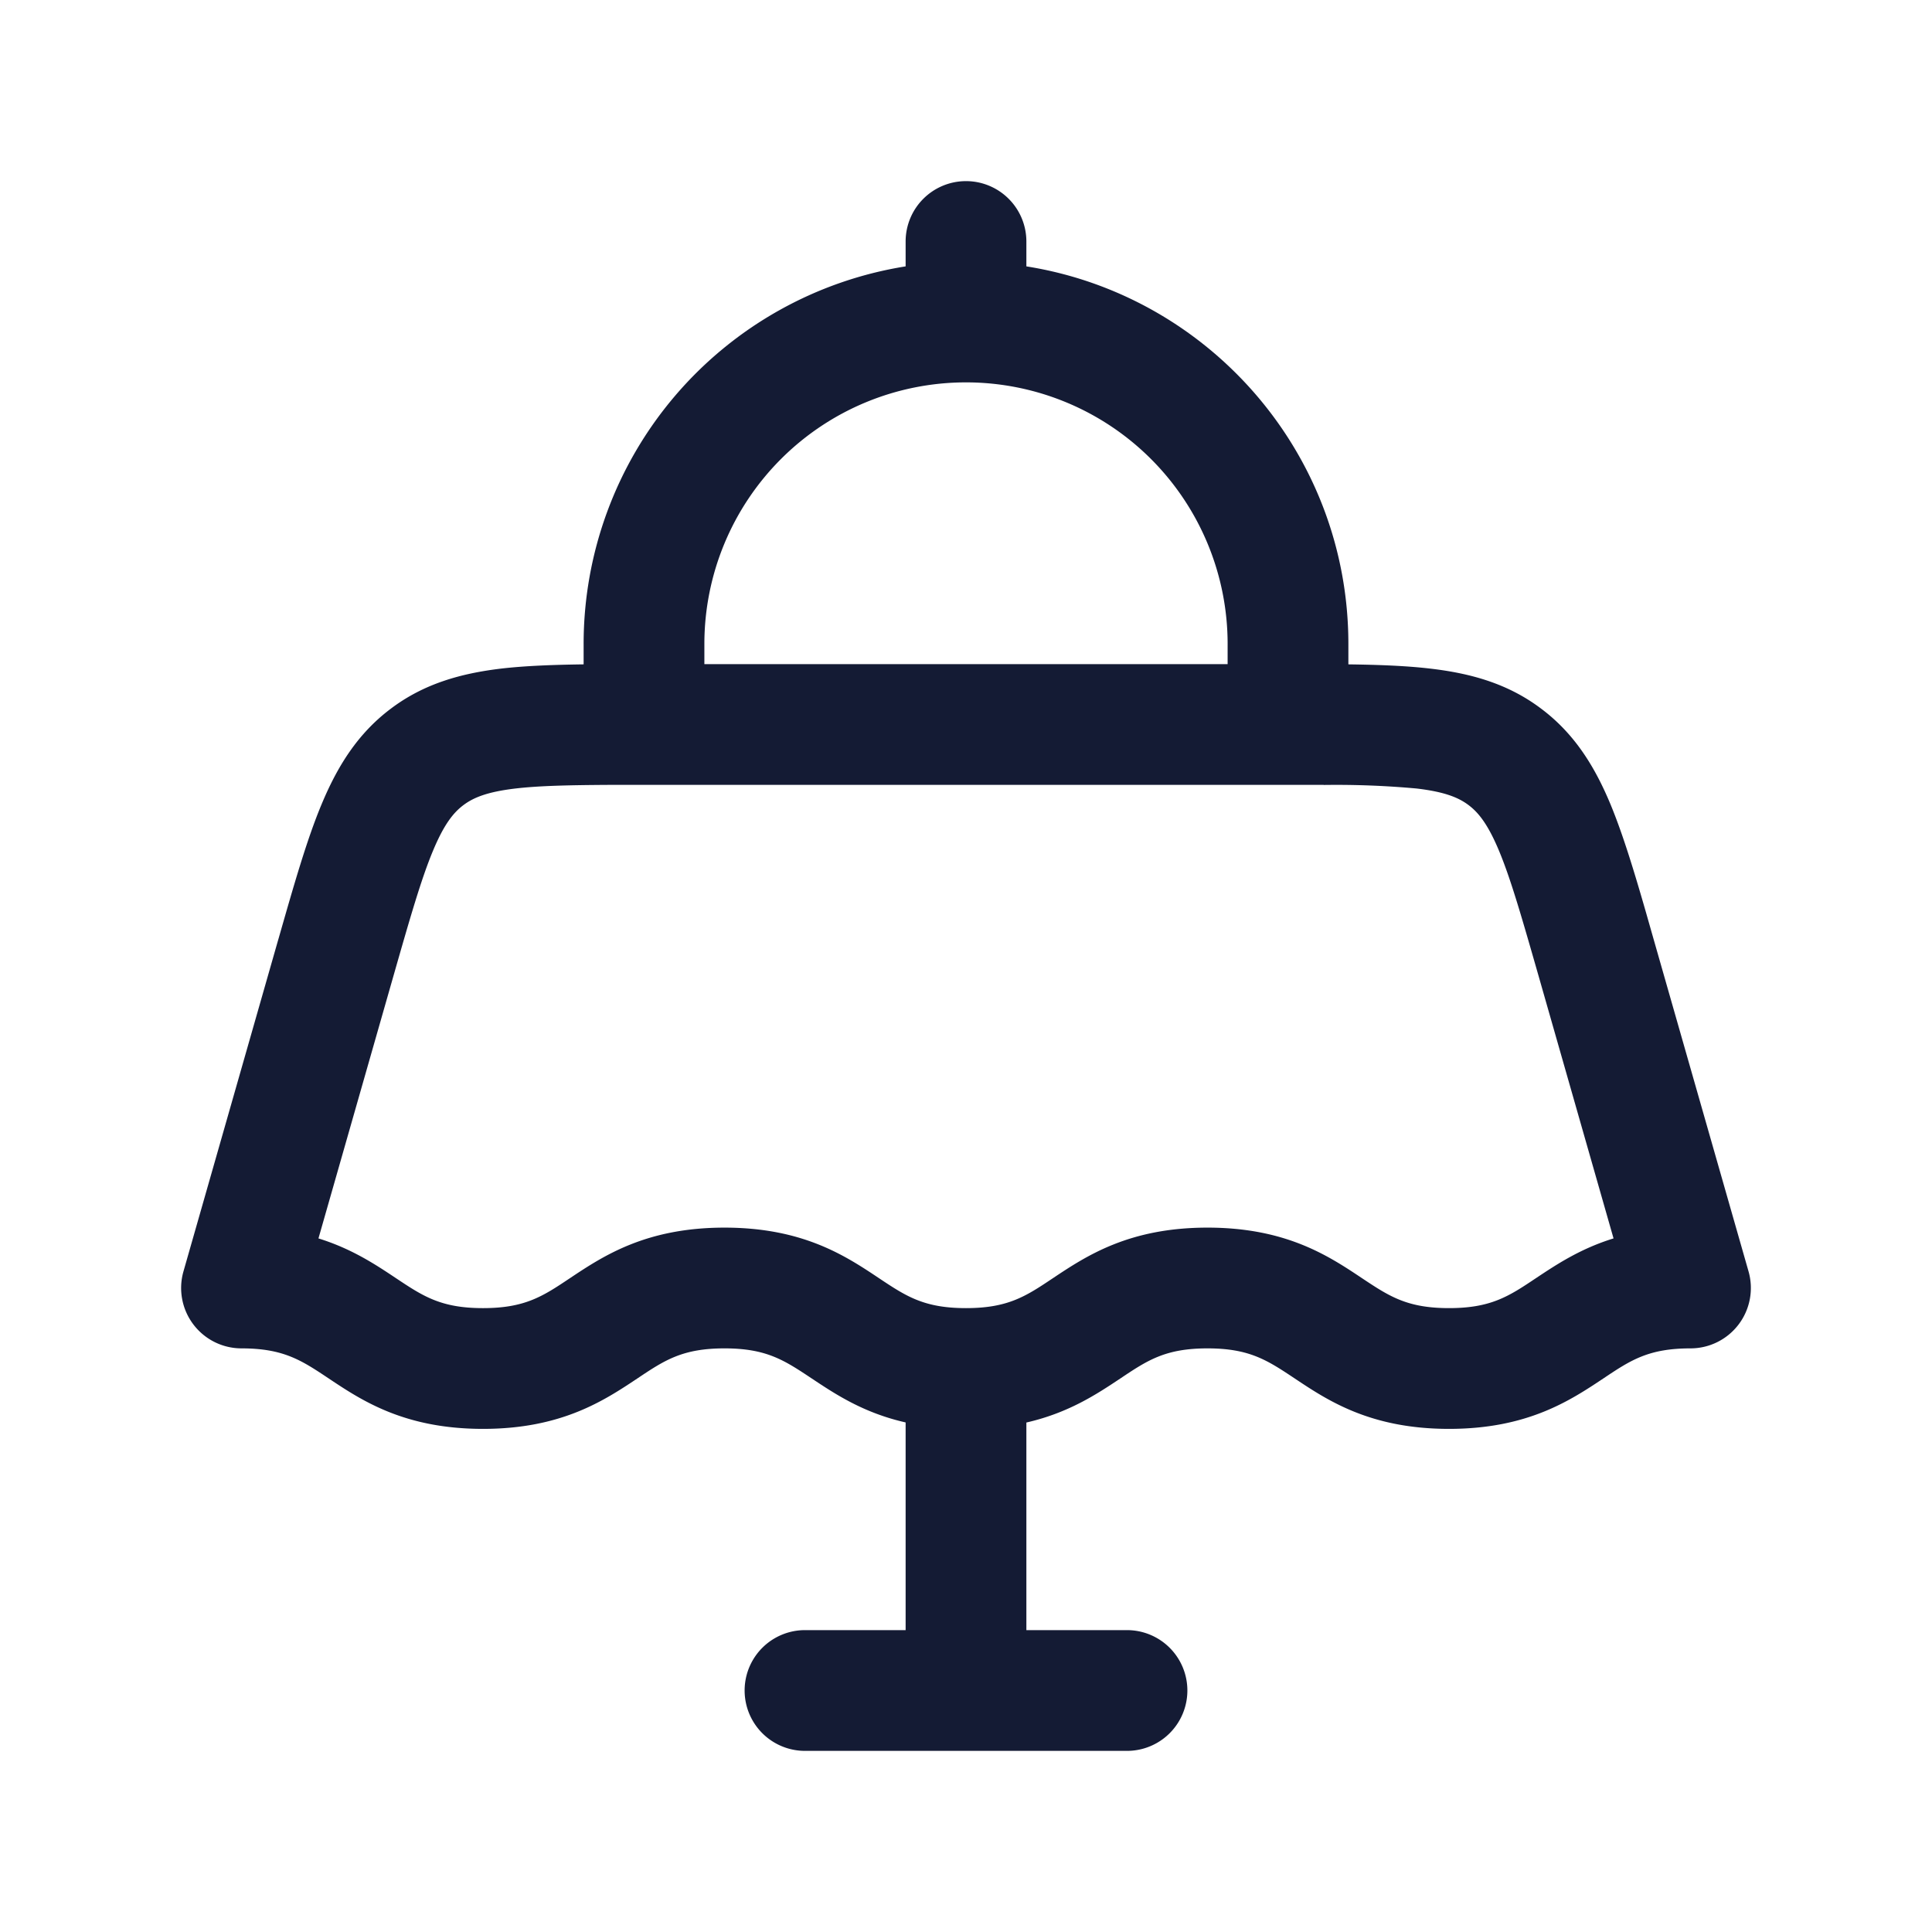 <svg xmlns="http://www.w3.org/2000/svg" width="24" height="24" fill="none"><path fill="#141B34" fill-rule="evenodd" d="M12 2.25a.75.75 0 0 1 .75.75v.309c2.267.36 4 2.323 4 4.691v.253c.383.005.723.018 1.02.053.504.059.965.187 1.377.499.413.31.664.718.859 1.186.152.367.289.816.44 1.34l.092.323 1.183 4.14a.75.75 0 0 1-.721.956c-.523 0-.745.148-1.08.372-.416.277-.945.628-1.92.628s-1.504-.351-1.916-.626c-.34-.226-.561-.374-1.084-.374s-.745.148-1.08.372c-.296.197-.645.429-1.17.549v2.579H14a.75.75 0 0 1 0 1.5h-4a.75.75 0 0 1 0-1.5h1.25v-2.58c-.525-.119-.874-.352-1.166-.546-.34-.226-.561-.374-1.084-.374s-.745.148-1.08.372c-.416.277-.945.628-1.92.628s-1.504-.351-1.916-.626c-.339-.226-.561-.374-1.084-.374a.75.75 0 0 1-.721-.956l1.171-4.099.012-.041c.19-.663.349-1.223.533-1.663.195-.468.445-.875.858-1.186.412-.312.873-.44 1.376-.5.298-.034.638-.047 1.021-.052V8a4.75 4.75 0 0 1 4-4.691V3a.75.75 0 0 1 .75-.75m4.443 7.5H7.557c-.497.003-.86.011-1.153.045-.356.042-.526.115-.648.207s-.239.235-.377.566c-.146.35-.282.824-.487 1.54l-.936 3.276c.413.128.708.324.96.492.339.226.561.374 1.084.374s.745-.148 1.08-.372c.416-.277.945-.628 1.92-.628s1.504.351 1.916.626c.339.226.561.374 1.084.374s.745-.148 1.08-.372c.416-.277.945-.628 1.92-.628s1.504.351 1.916.626c.34.226.561.374 1.084.374s.745-.148 1.08-.372c.256-.17.55-.366.964-.494l-.936-3.277c-.205-.715-.341-1.189-.487-1.539-.138-.33-.255-.474-.377-.566s-.291-.165-.648-.207a11 11 0 0 0-1.153-.044M12 4.75A3.25 3.25 0 0 0 8.75 8v.25h6.5V8A3.25 3.25 0 0 0 12 4.75" clip-rule="evenodd"/></svg>
